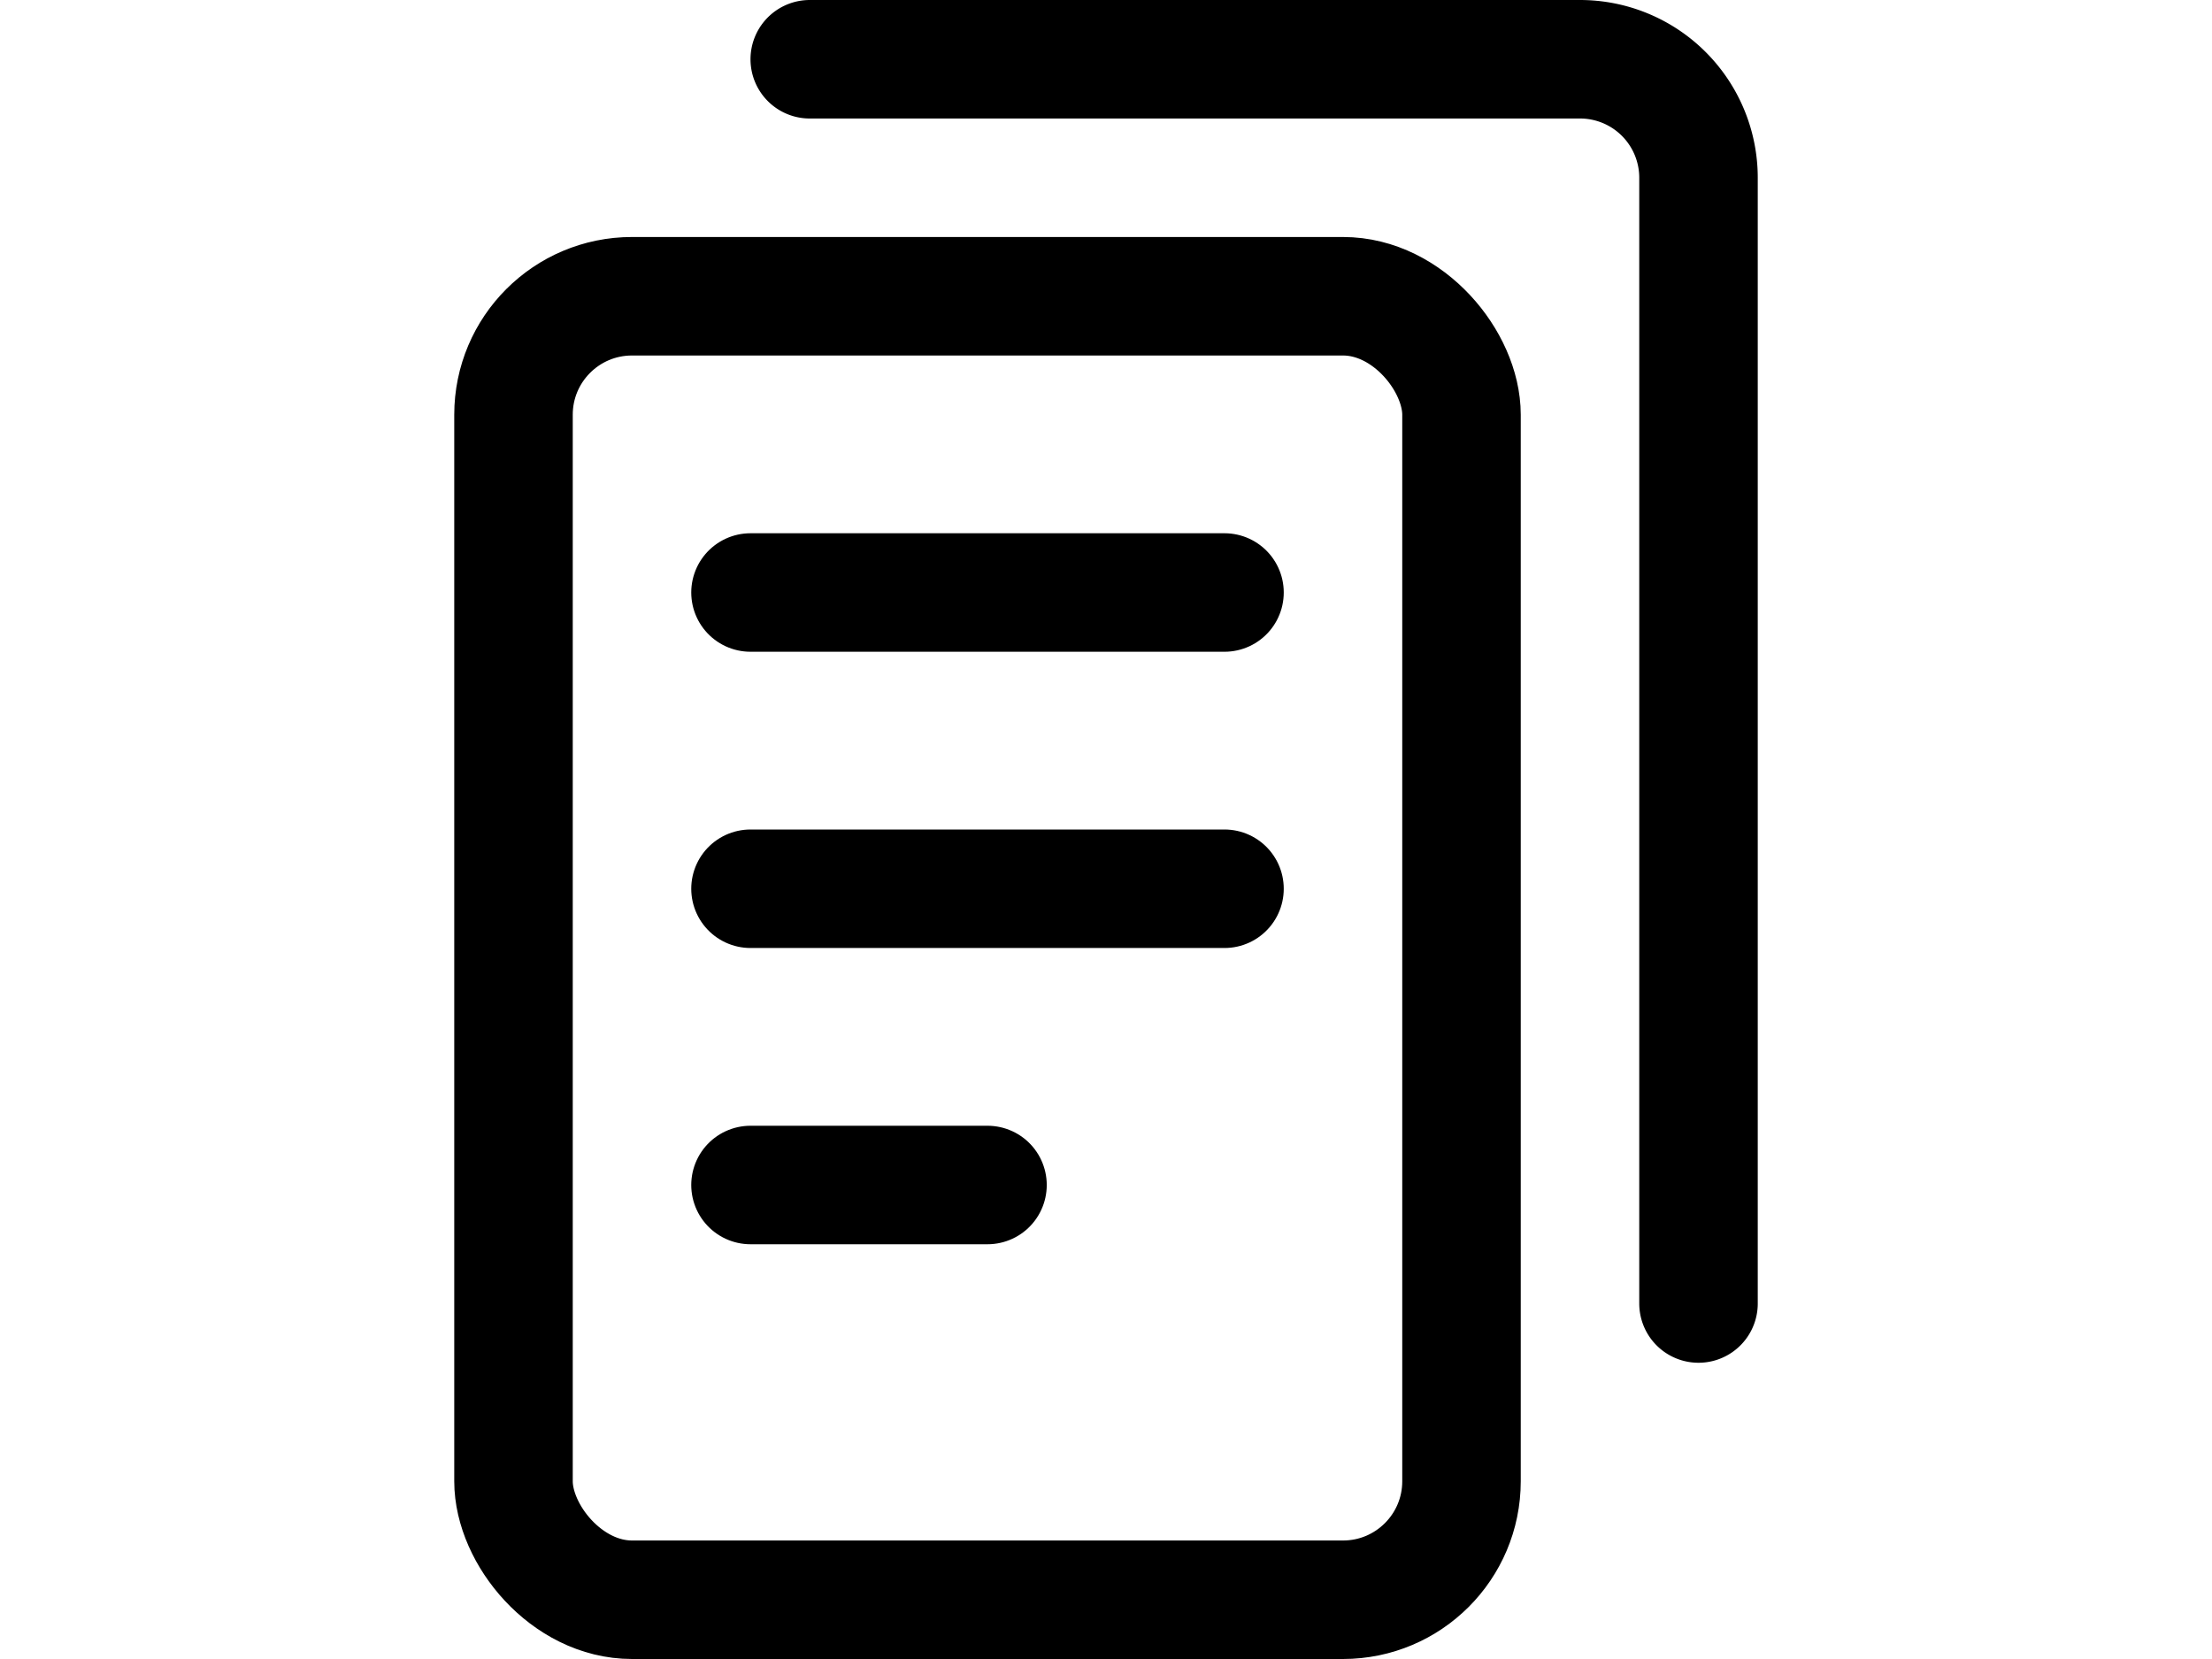 <svg
  xmlns="http://www.w3.org/2000/svg"
  viewBox="0 0 14 14"
  height="15"
  width="20"
>
  <g>
    <rect
      x="2"
      y="2.5"
      width="8"
      height="11"
      rx="1"
      fill="none"
      stroke="#000000"
      stroke-linecap="round"
      stroke-linejoin="round"
    ></rect>
    <line
      x1="4"
      y1="5"
      x2="8"
      y2="5"
      fill="none"
      stroke="#000000"
      stroke-linecap="round"
      stroke-linejoin="round"
    ></line>
    <line
      x1="4"
      y1="7.5"
      x2="8"
      y2="7.5"
      fill="none"
      stroke="#000000"
      stroke-linecap="round"
      stroke-linejoin="round"
    ></line>
    <line
      x1="4"
      y1="10"
      x2="6"
      y2="10"
      fill="none"
      stroke="#000000"
      stroke-linecap="round"
      stroke-linejoin="round"
    ></line>
    <path
      d="M4.5.5H11a1,1,0,0,1,1,1V11"
      fill="none"
      stroke="#000000"
      stroke-linecap="round"
      stroke-linejoin="round"
    ></path>
  </g>
</svg>
